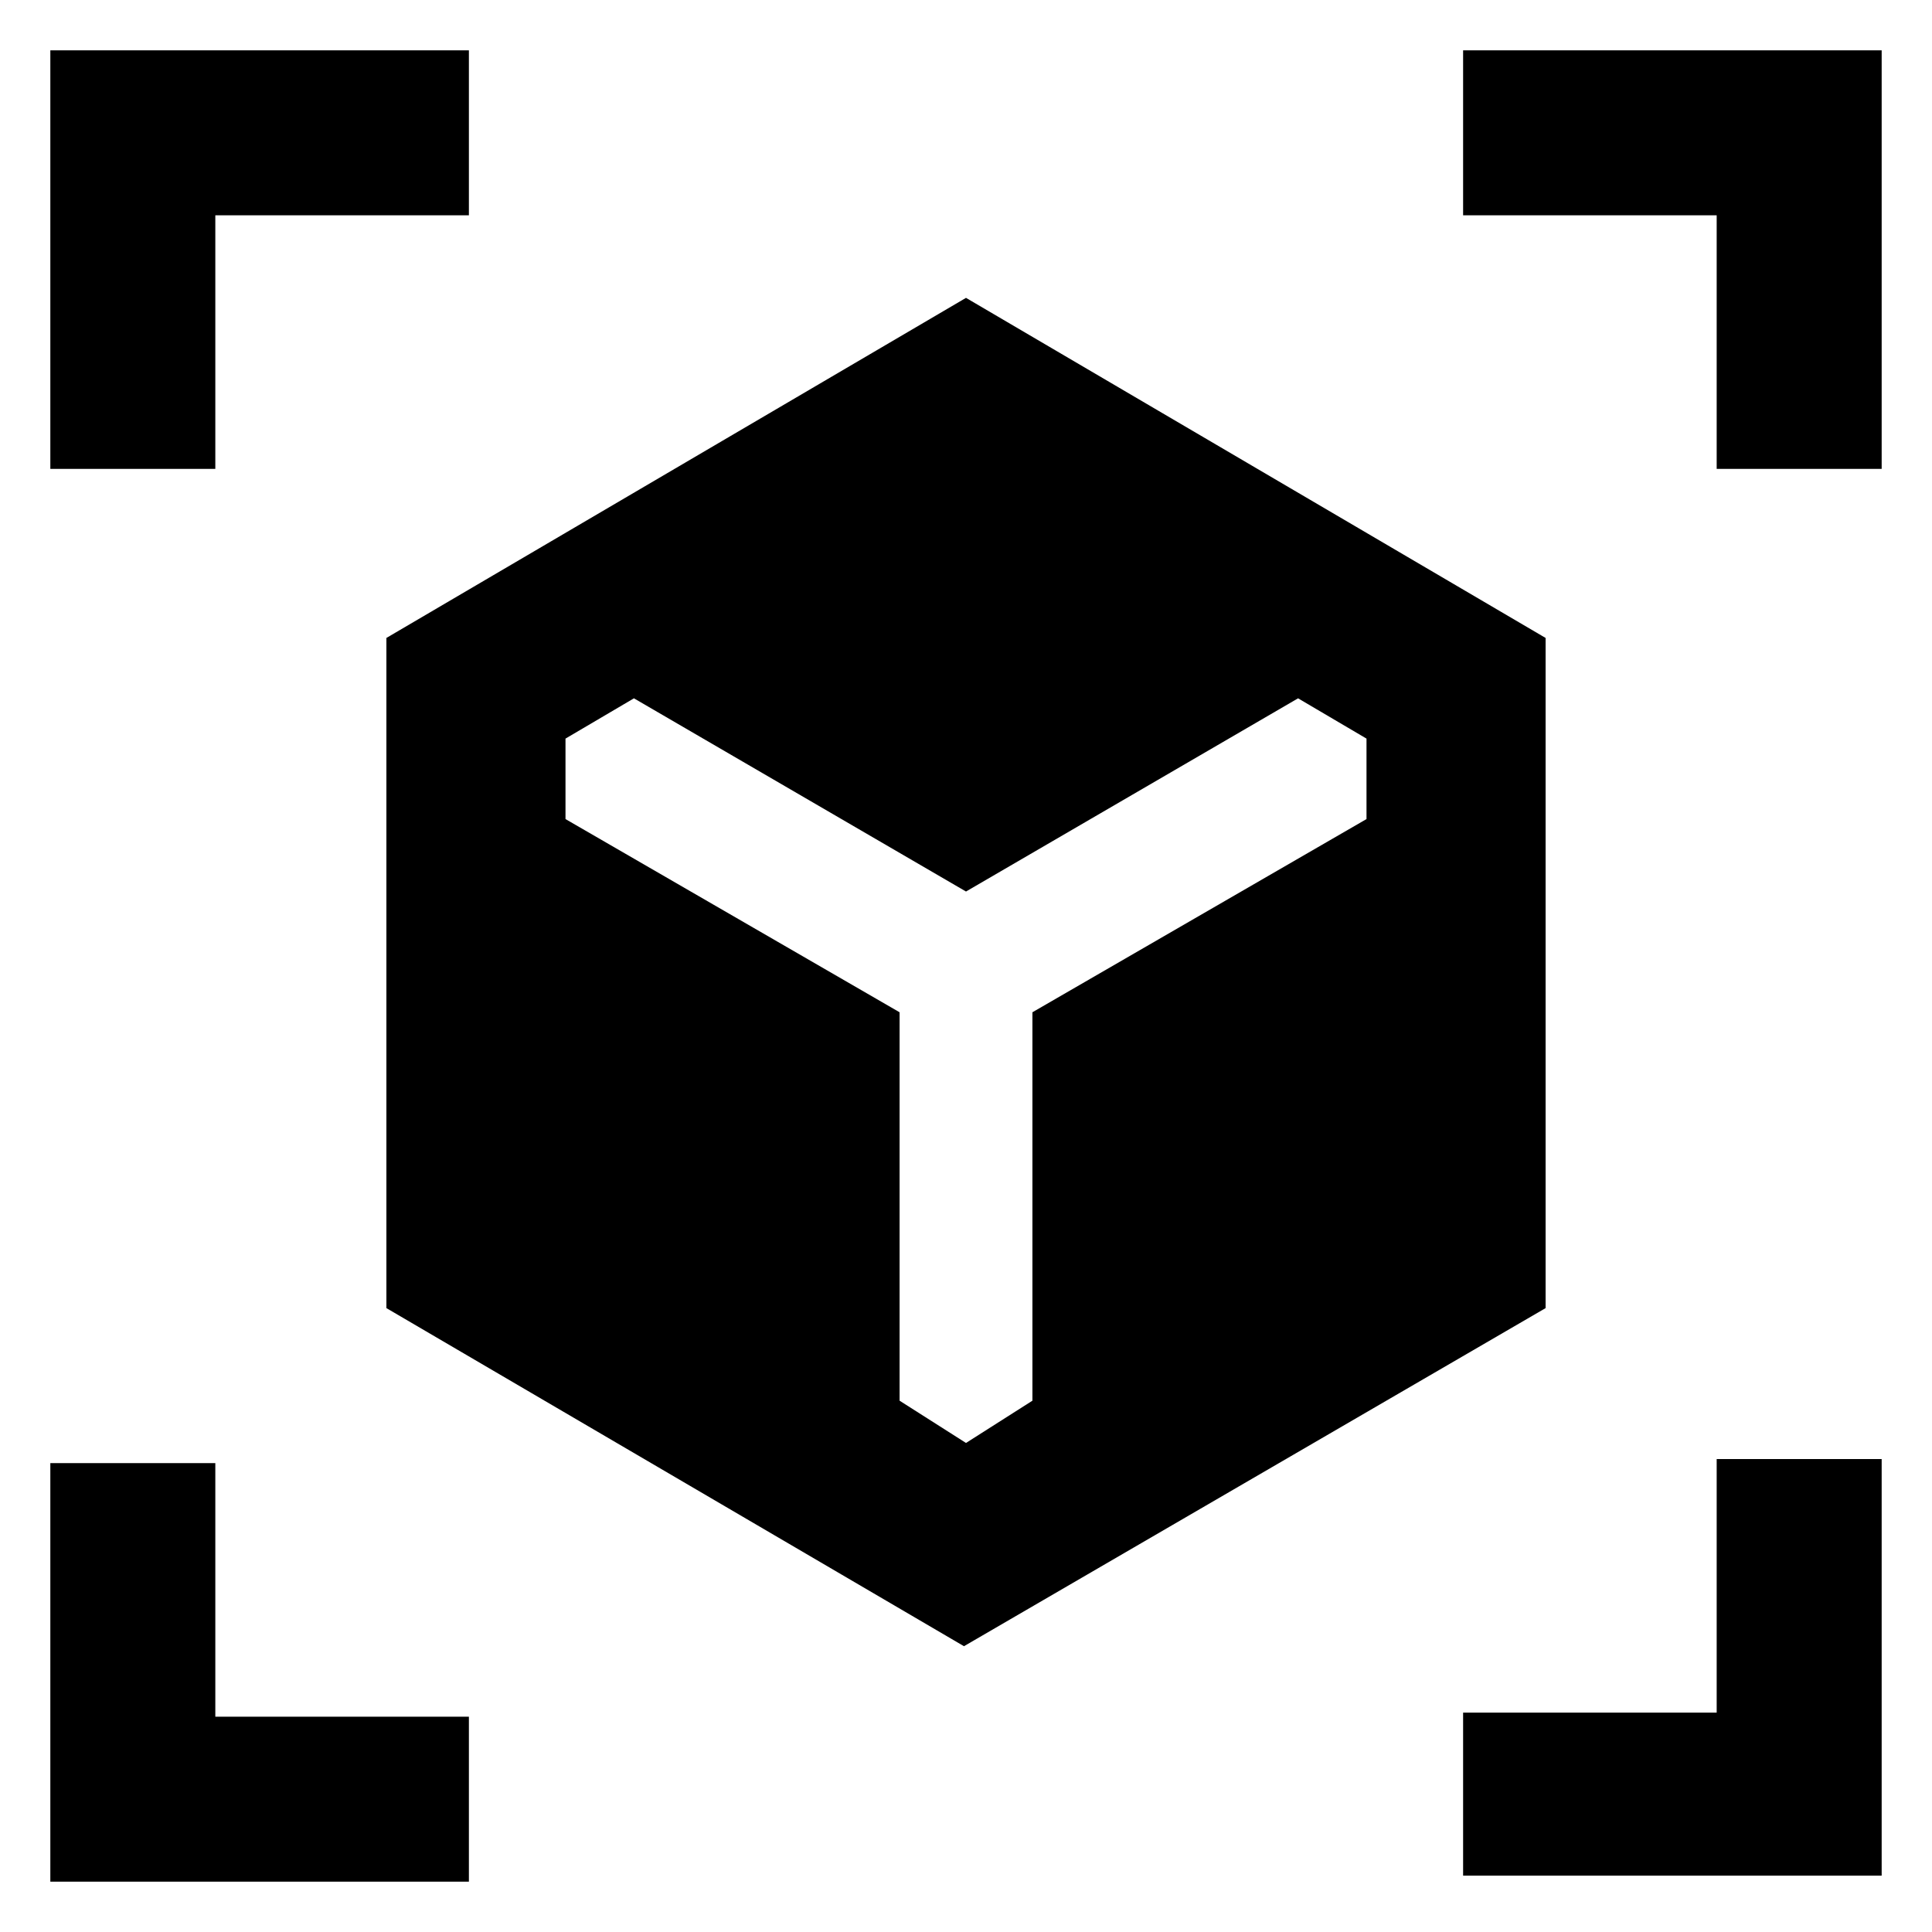 <svg xmlns="http://www.w3.org/2000/svg" height="40" width="40"><path d="M19.958 34.083 8 27.083V13.208l12-7.041 12 7.041v13.875ZM1.042 9.708V1.042h8.666v3.416h-5.25v5.25Zm8.666 29.25H1.042v-8.666h3.416v5.25h5.25Zm20.584-.125v-3.375h5.25v-5.25h3.416v8.625Zm5.25-29.125v-5.25h-5.25V1.042h8.666v8.666ZM20 29.875 21.375 29v-8.042l6.917-4v-1.666l-1.417-.834-6.875 4-6.875-4-1.417.834v1.666l6.917 4V29Z"/></svg>